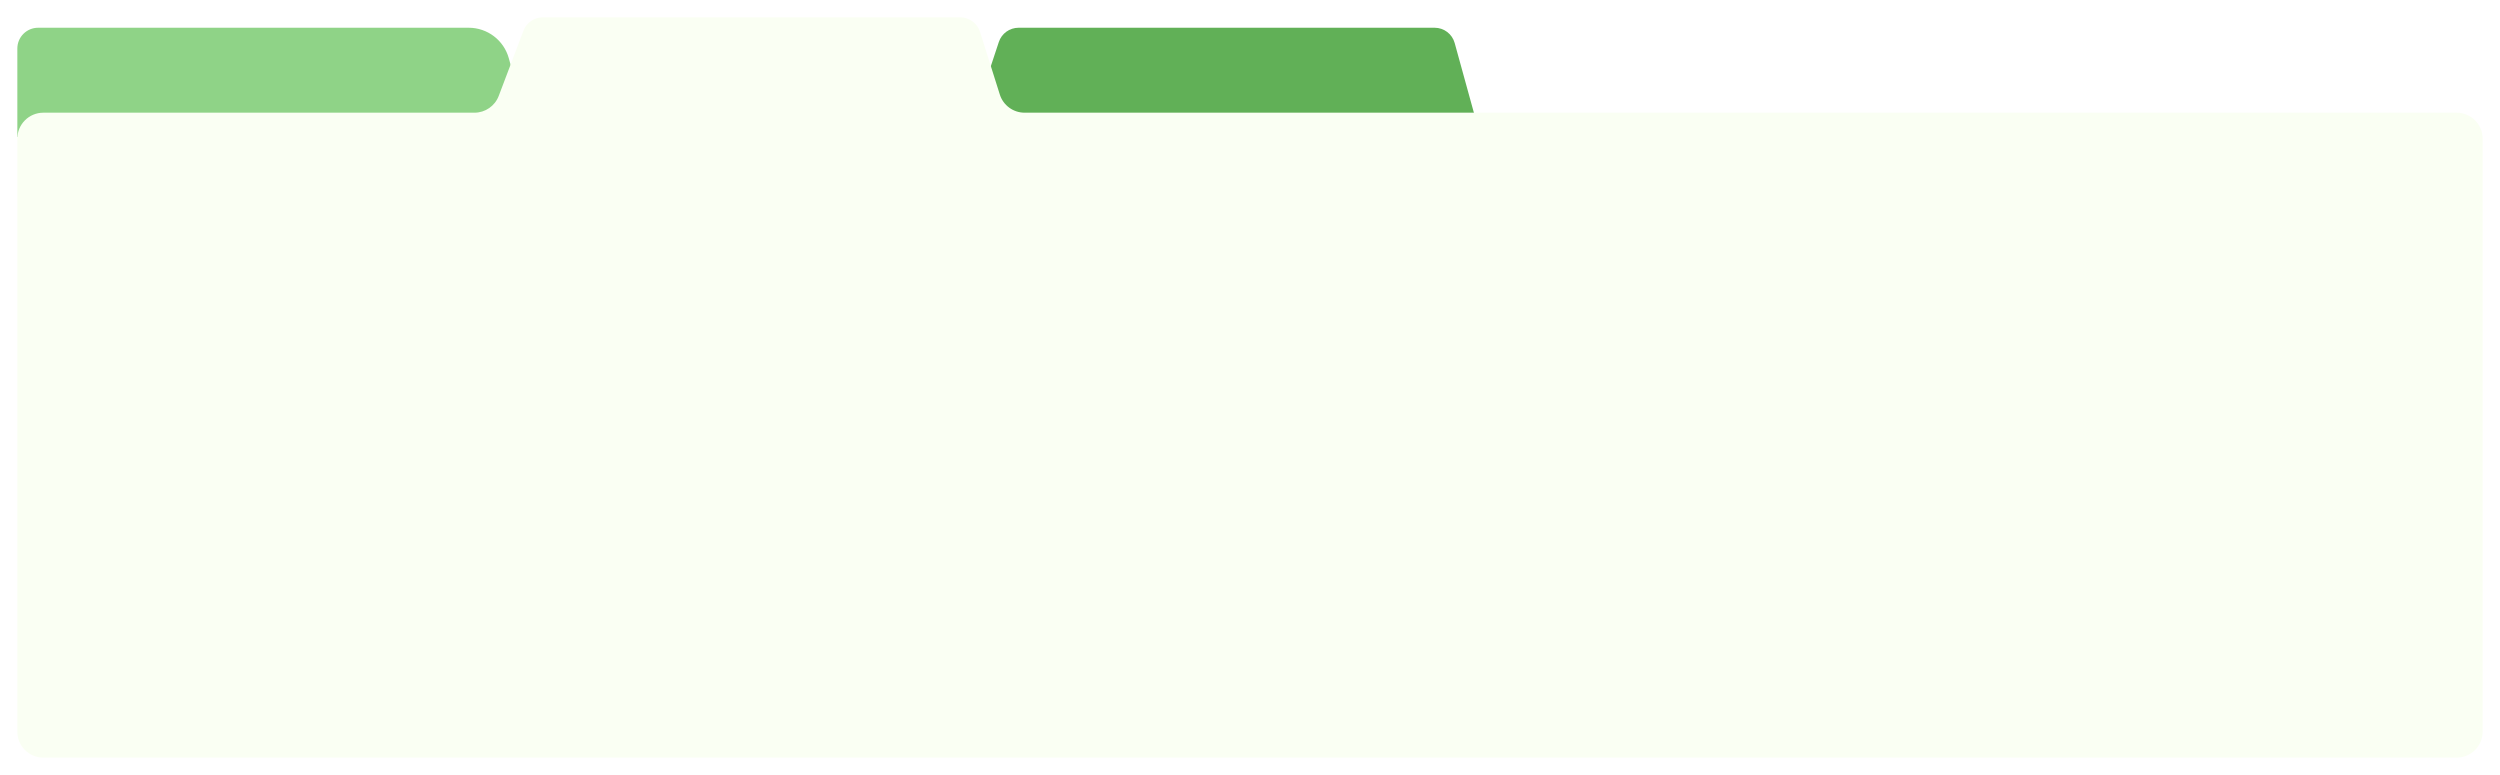 <svg width="1442" height="447" viewBox="0 0 1442 447" fill="none" xmlns="http://www.w3.org/2000/svg">
<g clip-path="url(#clip0_5_16)">
<path d="M576.122 24.23C577.747 19.317 582.339 16 587.514 16H827.49C832.889 16 837.623 19.605 839.058 24.81L854 79H558L576.122 24.23Z" fill="#61B057"/>
<path d="M10 28C10 21.373 15.373 16 22 16H270.351C281.149 16 290.617 23.211 293.488 33.621L306 79H10V28Z" fill="#8FD387"/>
<g filter="url(#filter0_d_5_16)">
<path fill-rule="evenodd" clip-rule="evenodd" d="M313.13 10C308.143 10 303.676 13.084 301.909 17.747L287.67 55.316C285.461 61.145 279.877 65 273.644 65H25C16.716 65 10 71.716 10 80V422C10 430.284 16.716 437 25 437H1417C1425.28 437 1432 430.284 1432 422V80C1432 71.716 1425.28 65 1417 65H590.993C584.449 65 578.66 60.758 576.689 54.518L565.278 18.386C563.701 13.394 559.07 10 553.835 10H313.13Z" fill="#FAFFF3"/>
</g>
</g>
<defs>
<filter id="filter0_d_5_16" x="0" y="0" width="1442" height="447" filterUnits="userSpaceOnUse" color-interpolation-filters="sRGB">
<feFlood flood-opacity="0" result="BackgroundImageFix"/>
<feColorMatrix in="SourceAlpha" type="matrix" values="0 0 0 0 0 0 0 0 0 0 0 0 0 0 0 0 0 0 127 0" result="hardAlpha"/>
<feOffset/>
<feGaussianBlur stdDeviation="5"/>
<feComposite in2="hardAlpha" operator="out"/>
<feColorMatrix type="matrix" values="0 0 0 0 0 0 0 0 0 0 0 0 0 0 0 0 0 0 0.2 0"/>
<feBlend mode="normal" in2="BackgroundImageFix" result="effect1_dropShadow_5_16"/>
<feBlend mode="normal" in="SourceGraphic" in2="effect1_dropShadow_5_16" result="shape"/>
</filter>
<clipPath id="clip0_5_16">
<rect width="1442" height="447" fill="white"/>
</clipPath>
</defs>
</svg>
